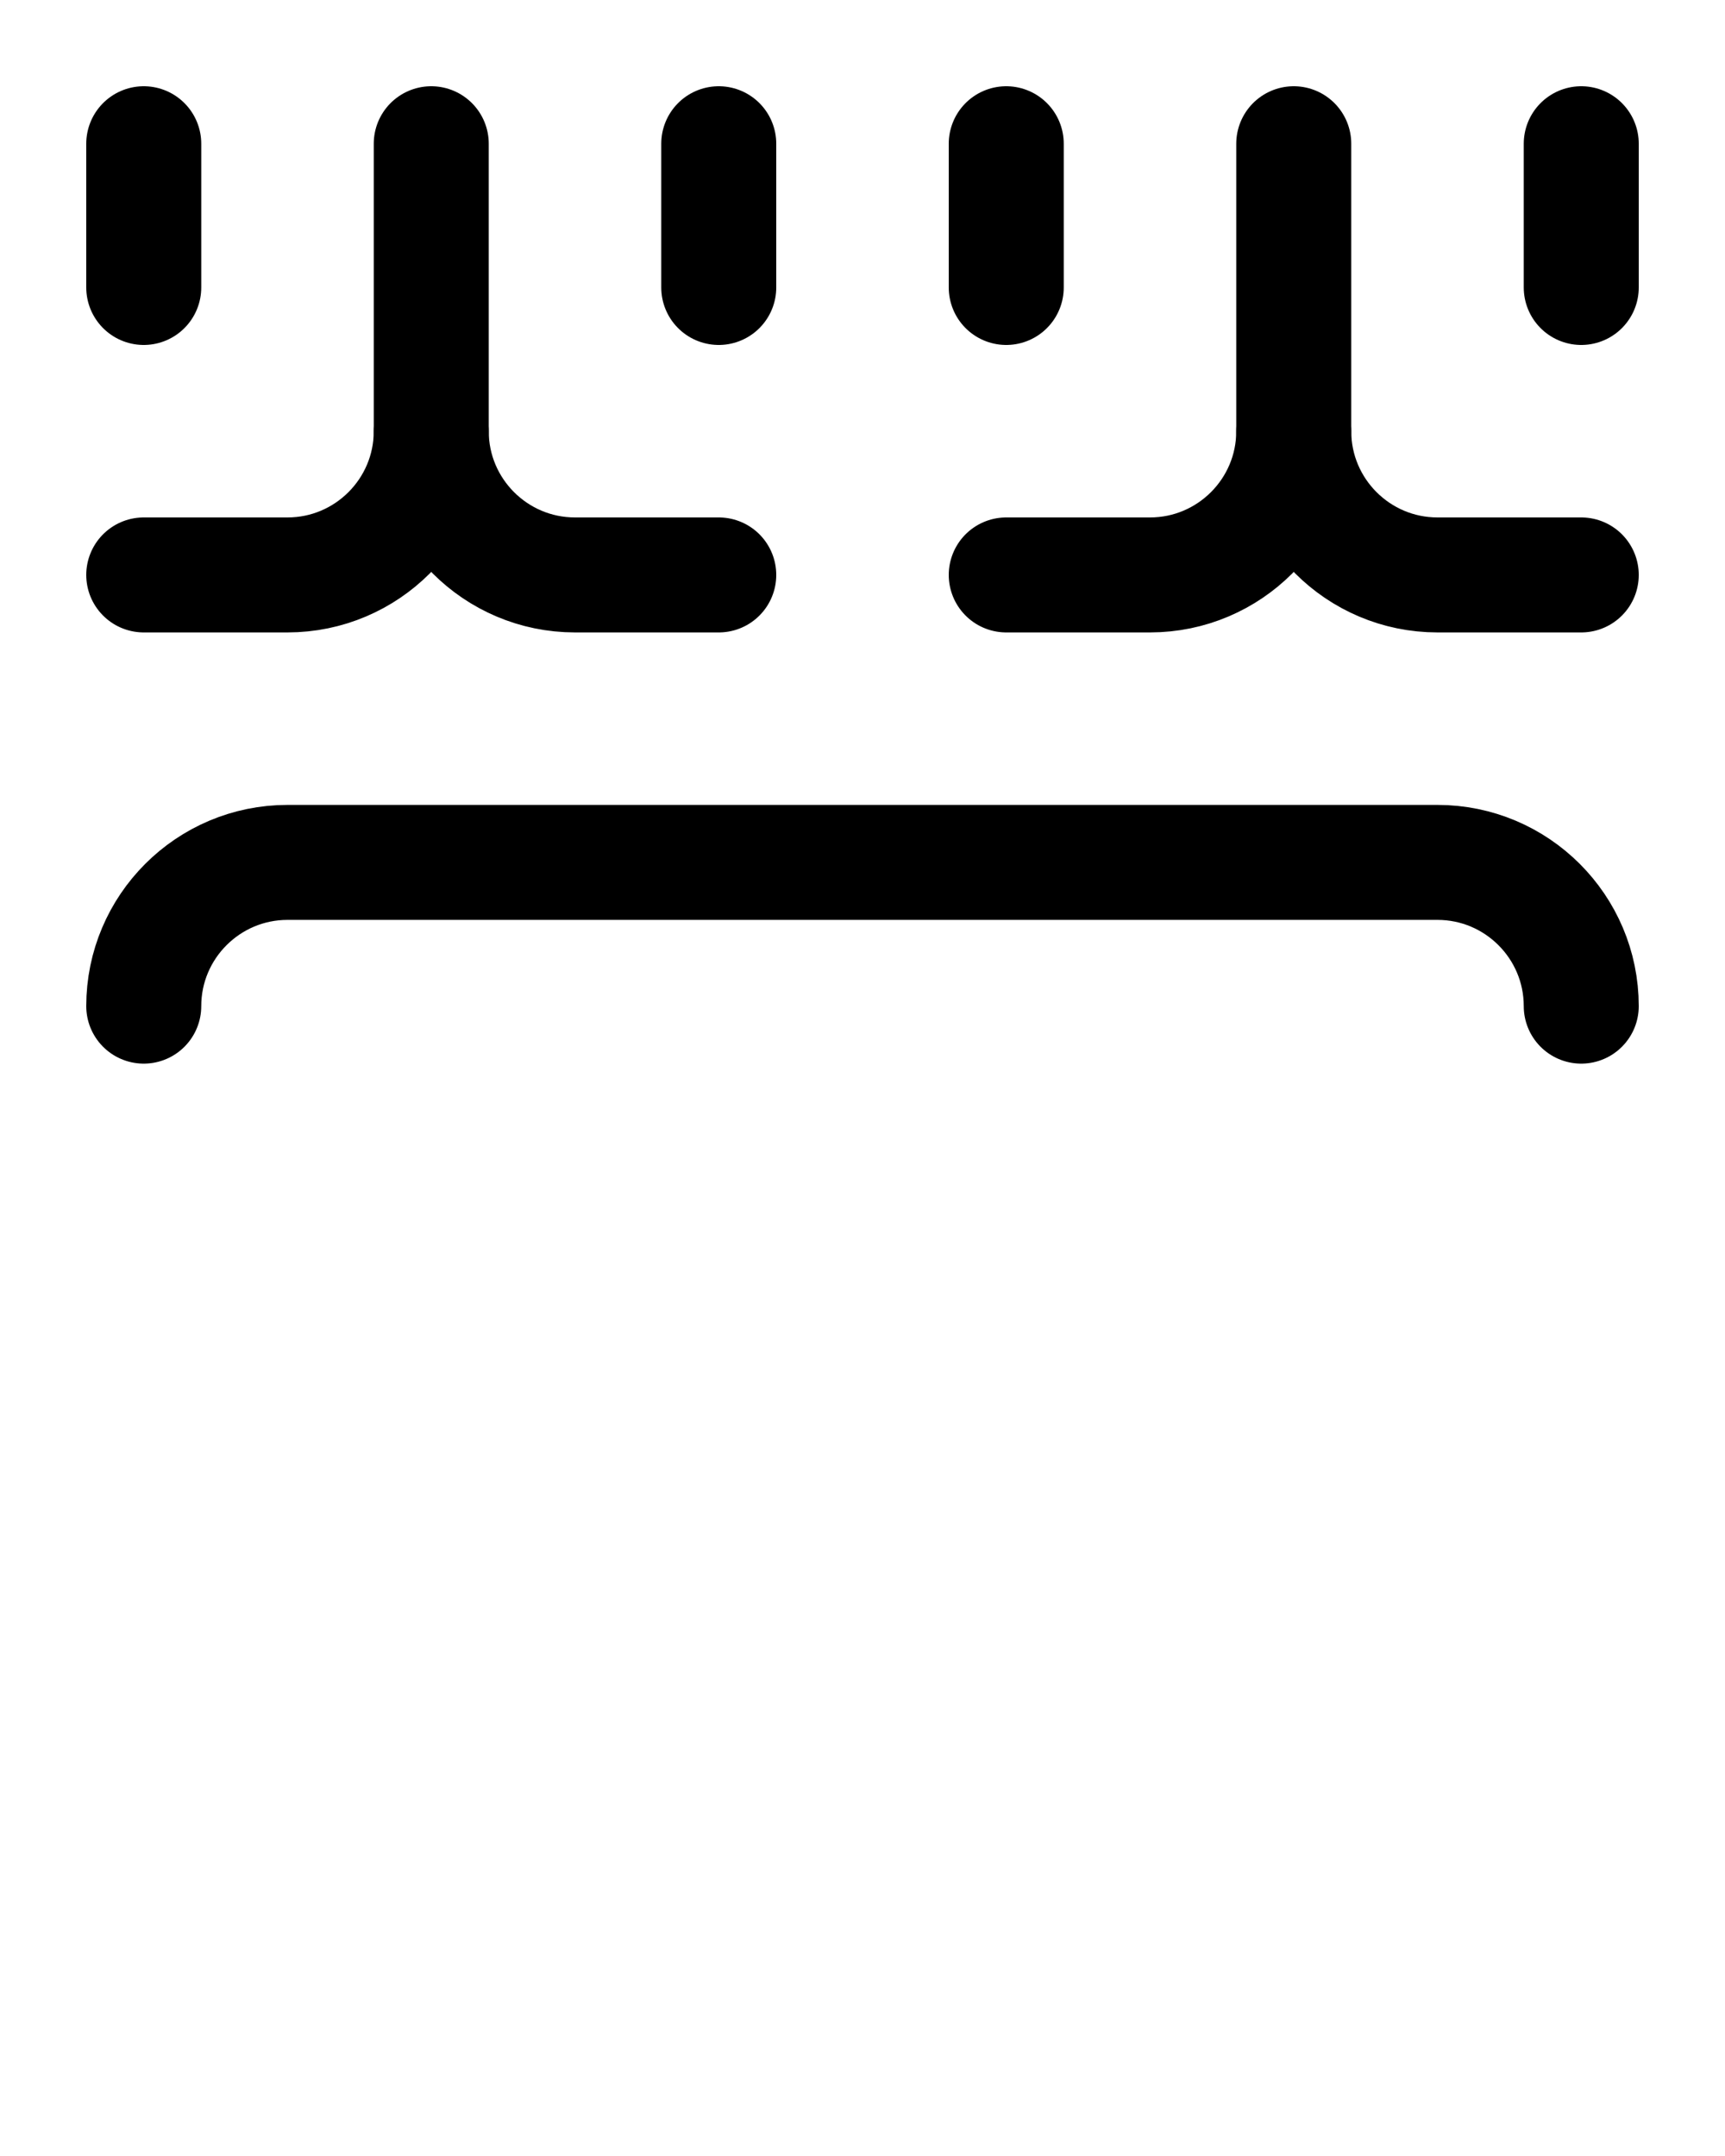 <?xml version="1.0" encoding="utf-8"?>
<!-- Generator: Adobe Illustrator 26.0.0, SVG Export Plug-In . SVG Version: 6.00 Build 0)  -->
<svg version="1.1" id="图层_1" xmlns="http://www.w3.org/2000/svg" xmlns:xlink="http://www.w3.org/1999/xlink" x="0px" y="0px"
	 viewBox="0 0 720 900" style="enable-background:new 0 0 720 900;" xml:space="preserve">
<style type="text/css">
	.st0{fill:none;stroke:#000000;stroke-width:48;stroke-linecap:round;stroke-linejoin:round;stroke-miterlimit:10;}
</style>
<path class="st0" d="M540,60v120c0,33.1-26.9,60-60,60h-60"/>
<line class="st0" x1="420" y1="120" x2="420" y2="60"/>
<line class="st0" x1="660" y1="120" x2="660" y2="60"/>
<path class="st0" d="M60,420c0-33.1,26.9-60,60-60h480c33.1,0,60,26.9,60,60"/>
<path class="st0" d="M540,180c0,33.1,26.9,60,60,60h60"/>
<path class="st0" d="M180,60v120c0,33.1-26.9,60-60,60H60"/>
<line class="st0" x1="60" y1="120" x2="60" y2="60"/>
<line class="st0" x1="300" y1="120" x2="300" y2="60"/>
<path class="st0" d="M180,180c0,33.1,26.9,60,60,60h60"/>
</svg>
